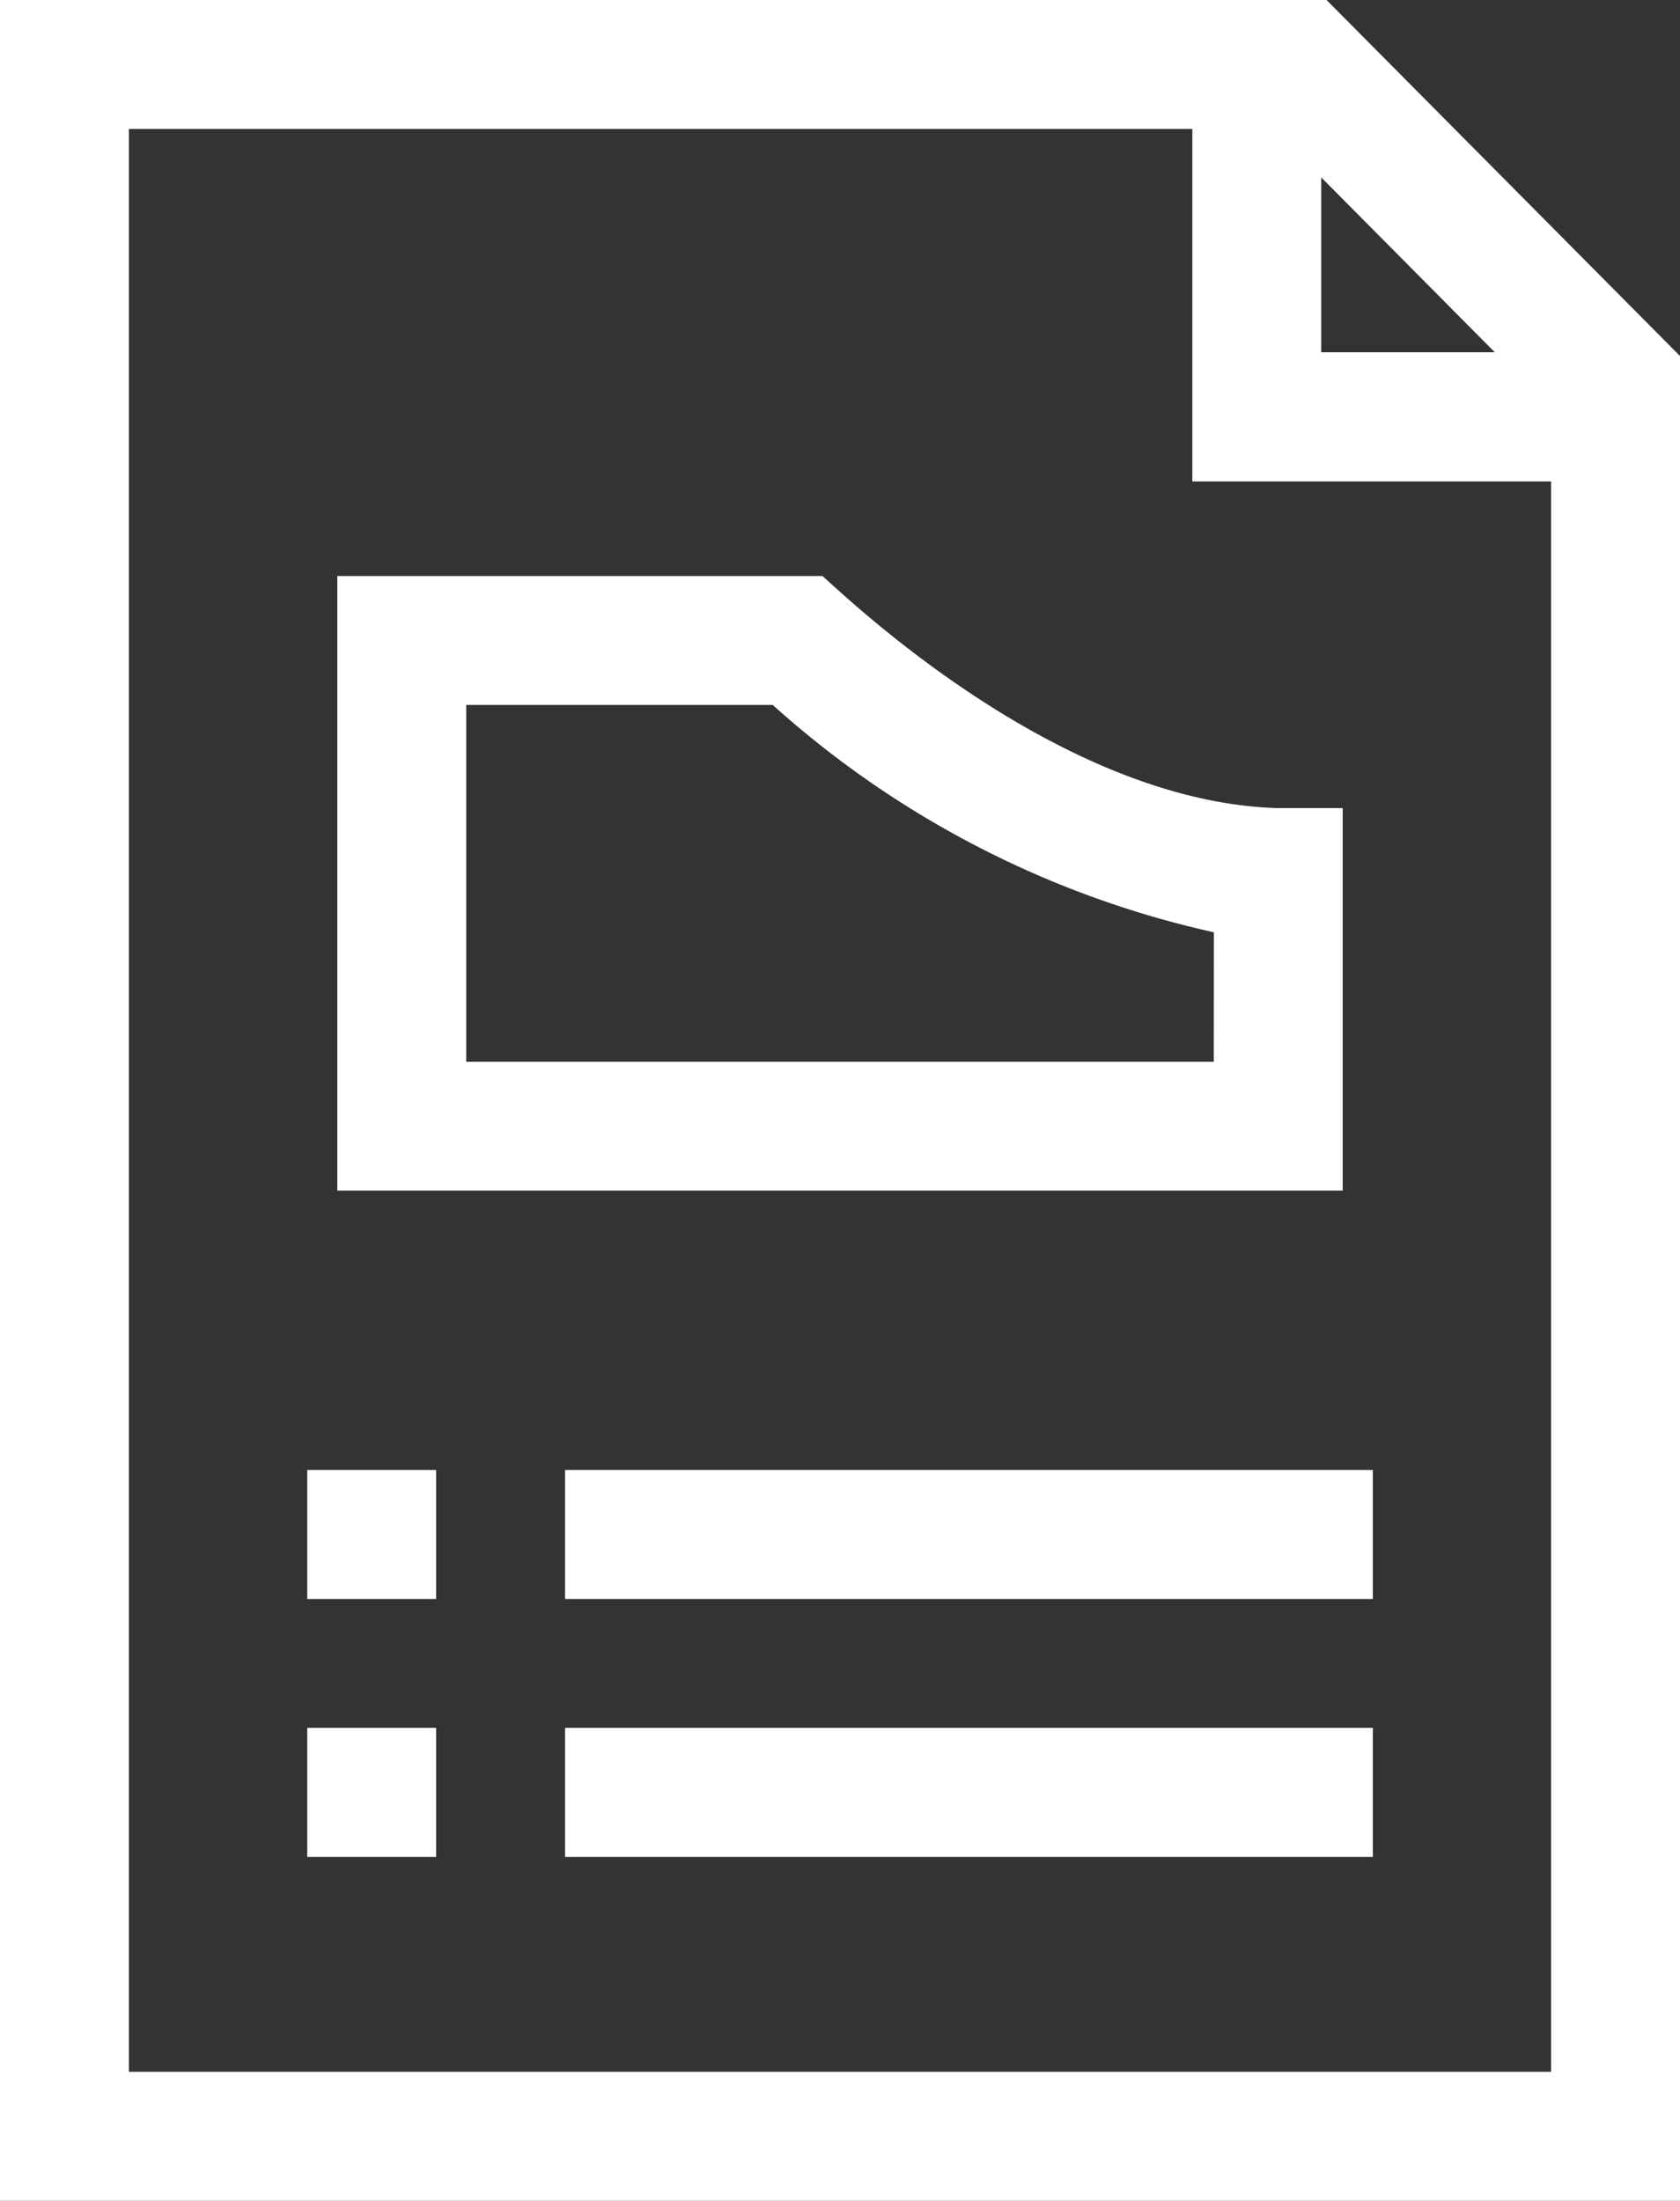 <svg xmlns="http://www.w3.org/2000/svg" width="18" height="23.57" viewBox="0 0 18 23.57"><rect x="0" y="0" width="18" height="23.57" fill="#333333" stroke="none"/><defs><style>.a{fill:#fff;}</style></defs><g transform="translate(-60.5)"><path class="a" d="M74.713,0H60.5V23.57h18V3.813Zm-.057,1.9,1.86,1.873h-1.86ZM61.881,22.189V1.381H73.275V5.156h3.844V22.189Z"/><path class="a" d="M192,342h8.655v1.381H192Z" transform="translate(-125.446 -326.256)"/><path class="a" d="M132,342h1.381v1.381H132Z" transform="translate(-68.208 -326.256)"/><path class="a" d="M192,402h8.655v1.381H192Z" transform="translate(-125.446 -383.494)"/><path class="a" d="M132,402h1.381v1.381H132Z" transform="translate(-68.208 -383.494)"/><path class="a" d="M149.772,136.486h-.691c-2.384-.066-4.69-2.324-4.884-2.486H139v6.583h10.772Zm-1.381,2.716h-8.01v-3.821h3.284a10.454,10.454,0,0,0,4.727,2.435Z" transform="translate(-74.886 -127.831)"/></g></svg>